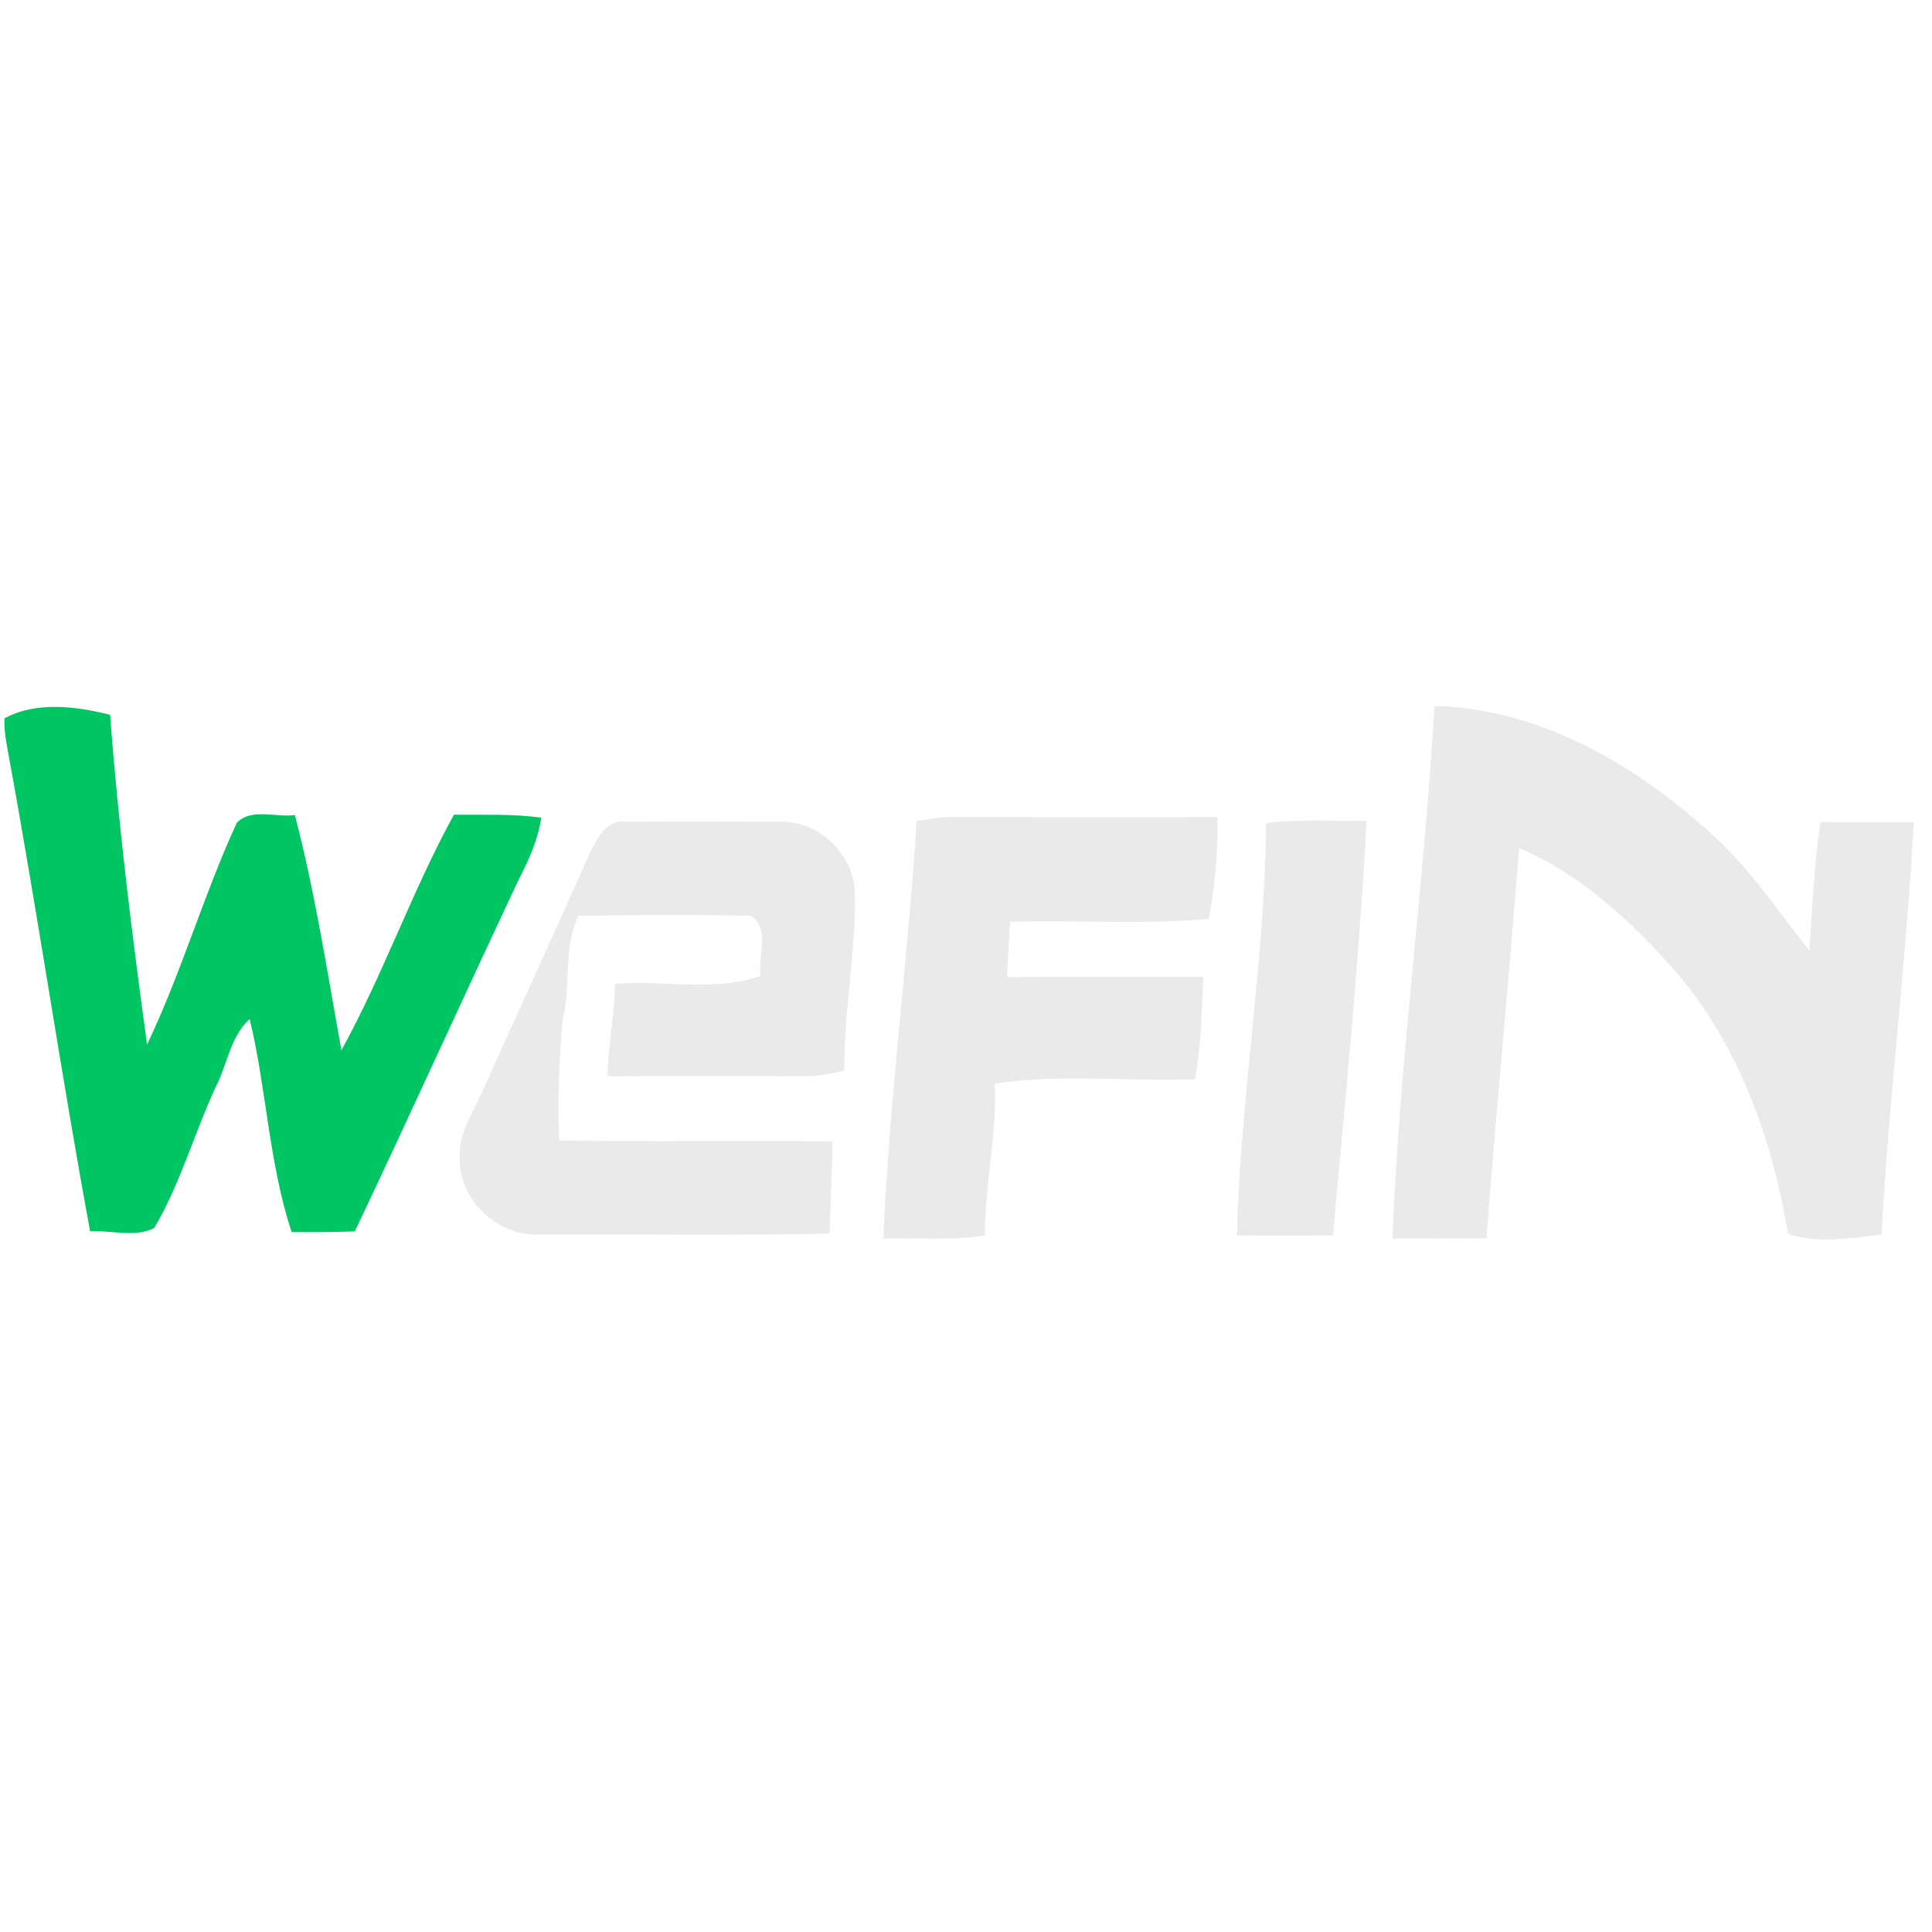 <?xml version="1.0" encoding="UTF-8" ?>
<!DOCTYPE svg PUBLIC "-//W3C//DTD SVG 1.1//EN" "http://www.w3.org/Graphics/SVG/1.1/DTD/svg11.dtd">
<svg width="250pt" height="250pt" viewBox="0 0 250 250" version="1.1" xmlns="http://www.w3.org/2000/svg">
<g id="#00c563fe">
<path fill="#00c563" opacity="1.00" d=" M 0.58 92.95 C 4.67 90.72 9.88 91.39 14.25 92.50 C 15.31 106.77 17.09 120.99 19.03 135.17 C 23.48 125.85 26.33 115.84 30.64 106.47 C 32.49 104.53 35.74 105.81 38.15 105.46 C 40.77 115.45 42.33 125.73 44.18 135.90 C 49.63 126.03 53.31 115.30 58.74 105.42 C 62.51 105.47 66.29 105.28 70.04 105.81 C 69.62 108.67 68.41 111.31 67.10 113.86 C 59.97 128.99 53.09 144.23 45.91 159.34 C 43.19 159.44 40.47 159.45 37.74 159.43 C 34.79 150.51 34.50 140.98 32.31 131.86 C 29.80 134.12 29.42 137.73 27.93 140.62 C 25.13 146.63 23.35 153.16 19.97 158.88 C 17.60 160.19 14.36 159.16 11.66 159.33 C 7.90 138.95 4.91 118.42 1.17 98.03 C 0.87 96.35 0.49 94.67 0.58 92.95 Z" />
</g>
<g id="#eaeaeafe">
<path fill="#eaeaea" opacity="1.00" d=" M 185.62 91.35 C 198.84 91.68 211.08 98.60 220.74 107.27 C 226.04 111.78 229.86 117.63 234.15 123.03 C 234.49 117.46 234.77 111.89 235.55 106.36 C 239.58 106.43 243.62 106.40 247.65 106.40 C 246.70 124.20 244.43 141.93 243.46 159.75 C 239.52 160.22 235.05 160.97 231.36 159.65 C 229.36 147.51 225.08 135.47 217.04 125.95 C 211.29 119.41 204.68 113.17 196.57 109.74 C 195.26 126.58 193.64 143.40 192.35 160.22 C 188.29 160.27 184.24 160.24 180.18 160.27 C 181.08 137.23 184.31 114.38 185.62 91.35 Z" />
<path fill="#eaeaea" opacity="1.00" d=" M 76.36 110.28 C 77.30 108.45 78.56 105.93 81.04 106.33 C 87.70 106.29 94.37 106.30 101.03 106.33 C 106.08 106.20 110.81 110.90 110.62 115.99 C 110.71 123.53 109.20 130.99 109.25 138.54 C 107.54 138.89 105.83 139.32 104.07 139.26 C 95.59 139.26 87.11 139.22 78.63 139.27 C 78.66 135.26 79.55 131.32 79.58 127.31 C 85.84 126.79 92.44 128.40 98.44 126.28 C 97.99 123.71 99.77 120.18 97.13 118.50 C 89.69 118.35 82.25 118.38 74.82 118.52 C 72.86 122.76 73.90 127.55 72.80 131.99 C 72.36 137.16 72.12 142.38 72.35 147.57 C 84.15 147.77 95.95 147.55 107.75 147.69 C 107.65 151.68 107.44 155.66 107.35 159.64 C 94.90 159.86 82.44 159.71 69.99 159.73 C 64.59 160.16 59.39 155.36 59.49 149.94 C 59.27 146.56 61.39 143.70 62.65 140.72 C 67.20 130.57 71.87 120.47 76.36 110.28 Z" />
<path fill="#eaeaea" opacity="1.00" d=" M 118.62 106.25 C 120.37 105.91 122.15 105.69 123.94 105.73 C 135.13 105.76 146.33 105.76 157.52 105.74 C 157.67 110.16 157.19 114.55 156.43 118.90 C 147.89 119.69 139.28 119.01 130.71 119.28 C 130.55 121.66 130.42 124.05 130.32 126.43 C 138.78 126.36 147.25 126.42 155.71 126.40 C 155.53 130.83 155.41 135.28 154.65 139.66 C 146.02 139.98 137.24 138.92 128.71 140.22 C 129.04 146.82 127.42 153.28 127.44 159.86 C 123.09 160.58 118.68 160.15 114.30 160.25 C 115.09 142.19 117.46 124.26 118.62 106.25 Z" />
<path fill="#eaeaea" opacity="1.00" d=" M 163.83 106.49 C 168.14 106.00 172.49 106.24 176.83 106.22 C 175.89 124.14 174.10 142.01 172.48 159.87 C 168.34 159.88 164.20 159.90 160.06 159.87 C 160.49 142.00 163.68 124.36 163.83 106.49 Z" />
</g>
</svg>
